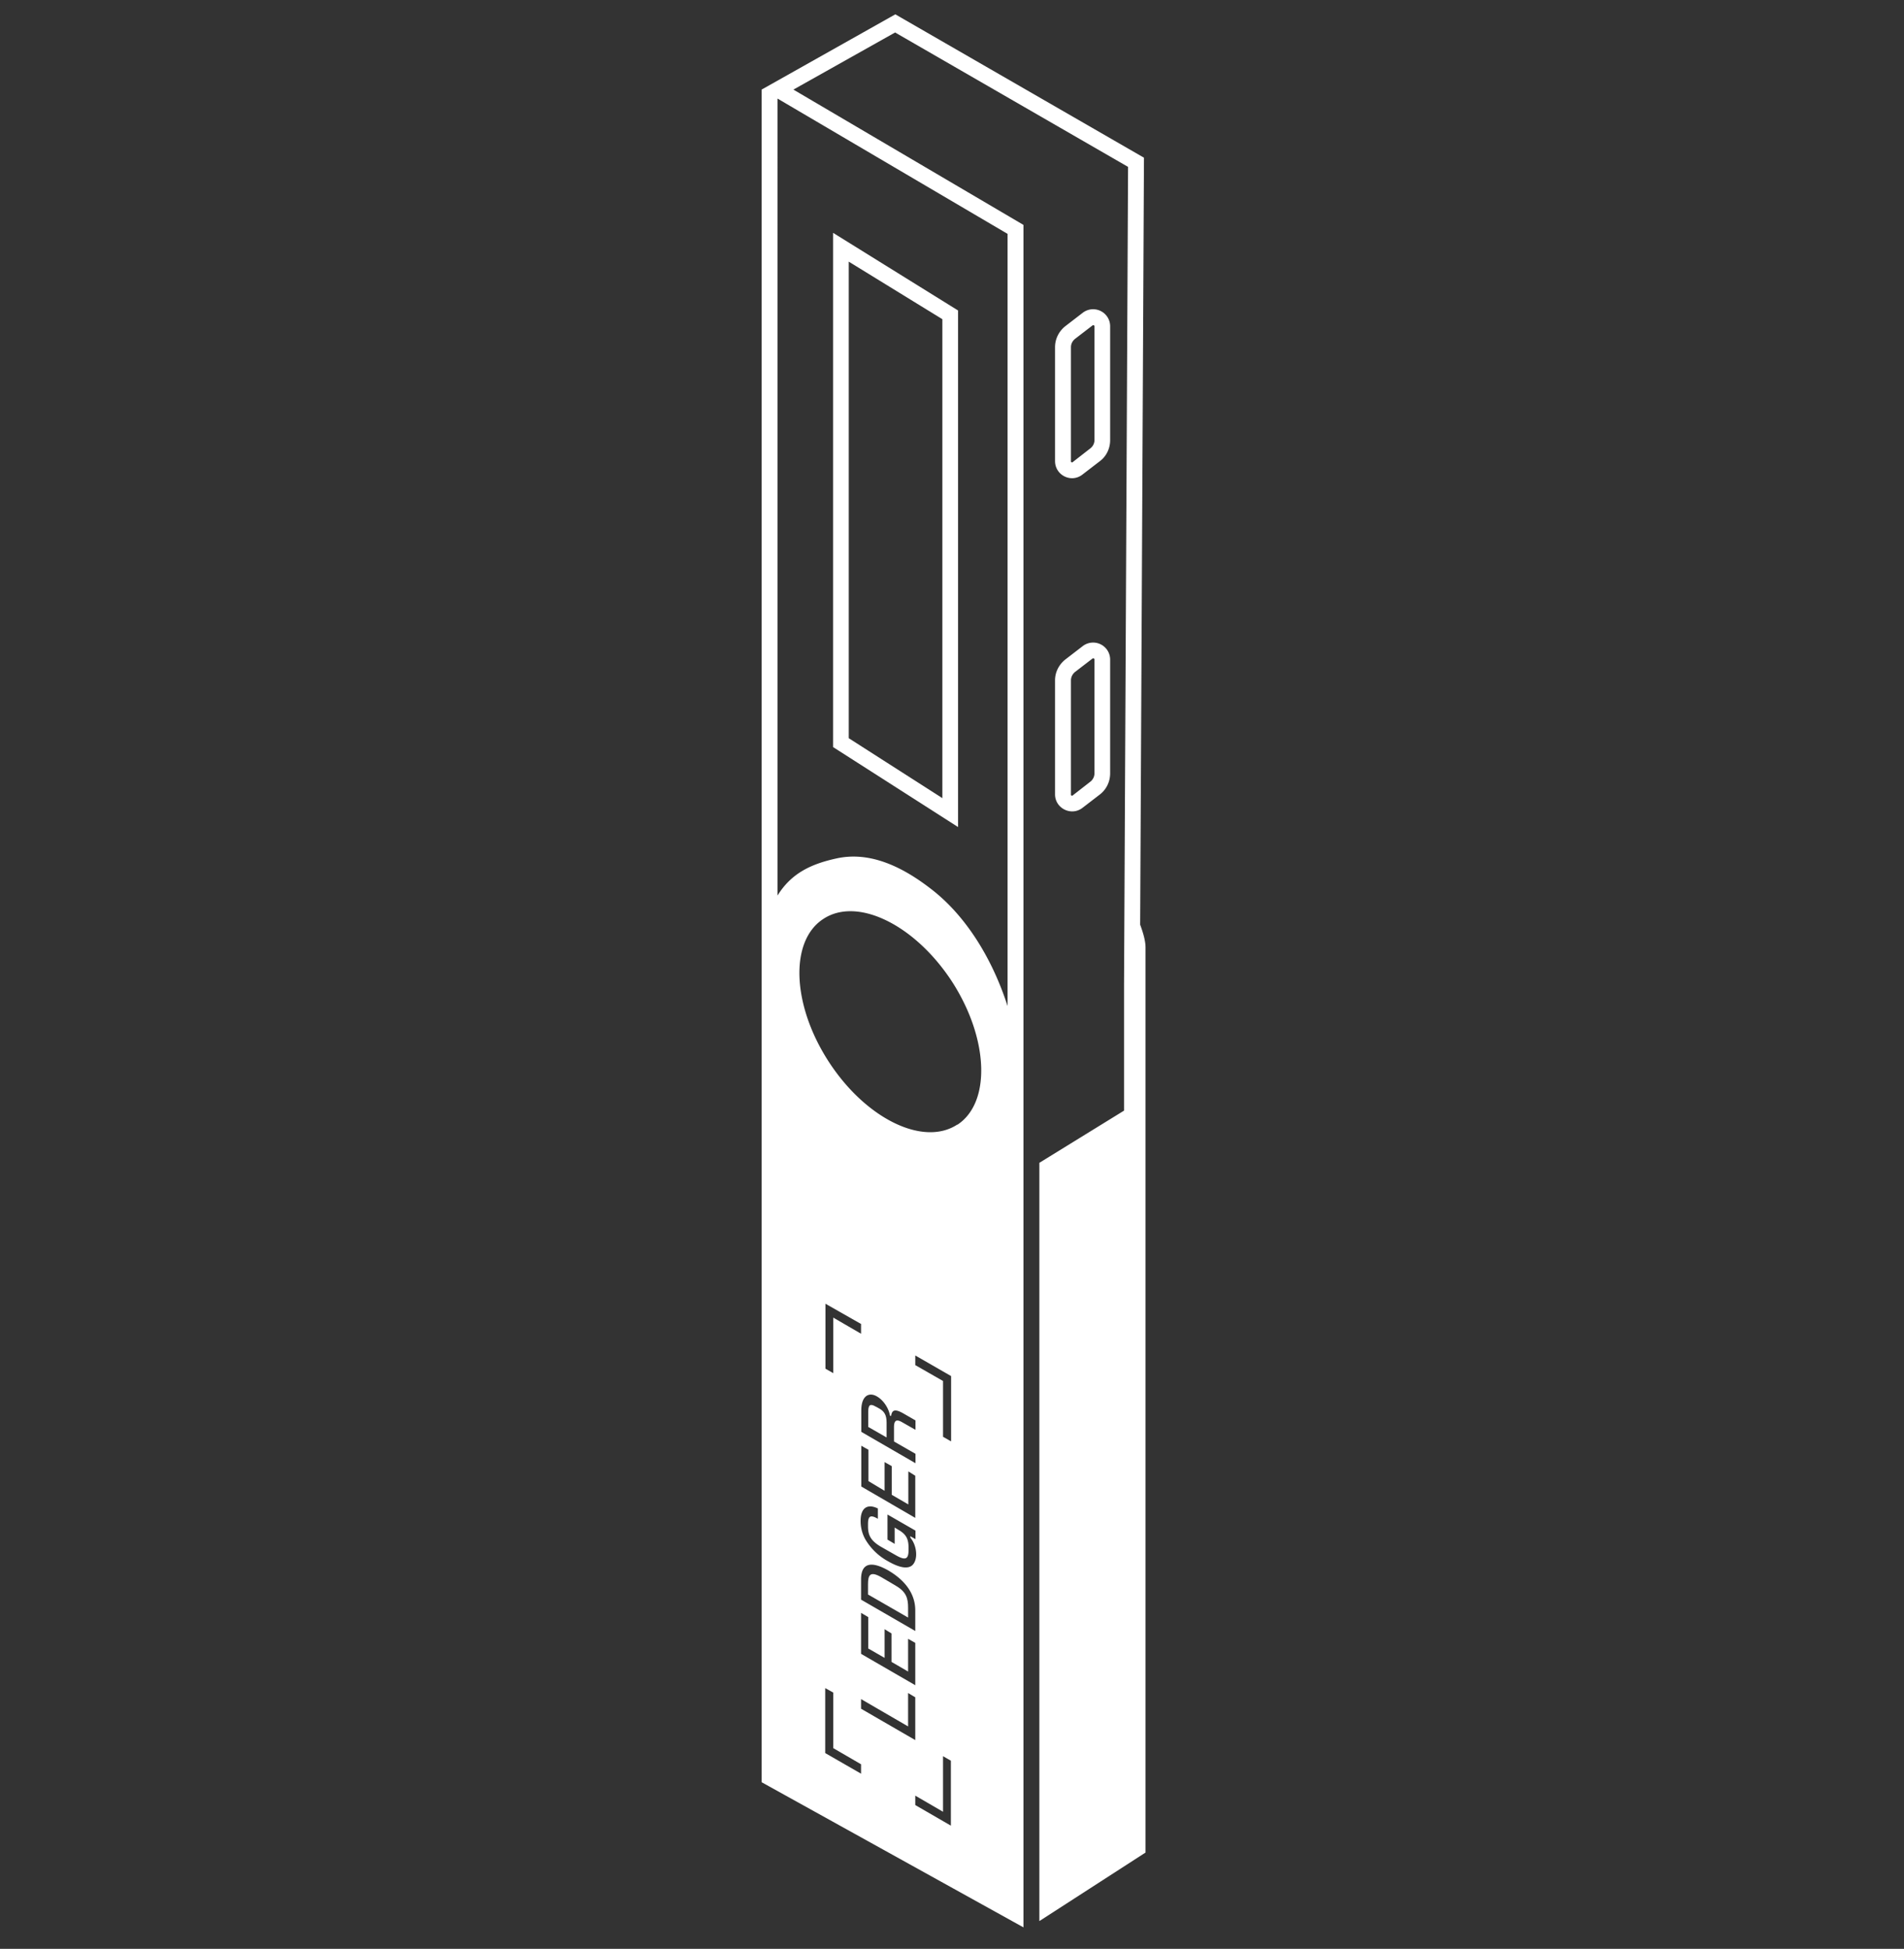 <svg width="85" height="87" fill="none" xmlns="http://www.w3.org/2000/svg">
  <rect width="100%" height="100%" fill="#333333" stroke="none"/>
  <path fill-rule="evenodd" clip-rule="evenodd" d="M37.19 10.4v22.95l5.58 3.57V13.86L37.2 10.4Zm.7 22.56V11.68l4.18 2.57v21.38l-4.17-2.67Z" fill="#fff"/>
  <path d="M38.75 71.18v-.45c0-.43.1-.6.58-.33l.63.37c.49.28.58.56.58 1v.44l-1.79-1.03ZM38.76 63.03v.67l.82.47v-.66c0-.33-.09-.5-.34-.64l-.15-.08c-.24-.14-.33-.08-.33.24Z" fill="#fff"/>
  <path fill-rule="evenodd" clip-rule="evenodd" d="M34 4 39.97.64l11.1 6.4-.17 34.24c.13.35.24.72.24 1.02V82.7l-4.74 3.06V51.91l3.78-2.33V44l.18-36.55-10.4-6-4.54 2.55 10.27 6.04v76L34 79.56V4Zm10.98 6.45v34.46c-.7-2.17-1.9-4.08-3.46-5.26-1.34-1.03-2.75-1.64-4.17-1.33-1.15.25-2.03.67-2.64 1.66V4.4l10.27 6.04Zm-6.54 48.66v.43l-1.24-.72v2.48l-.35-.2v-2.9l1.6.91Zm4.01 5.23-.35-.2v-2.49l-1.24-.71v-.43l1.6.92v2.9ZM42.1 78.4v2.48l-1.24-.72v.42l1.59.92v-2.9l-.35-.2Zm-1.2-9.01c0 .23-.08.43-.22.52-.21.13-.56.06-1.03-.21a2.64 2.64 0 0 1-1.03-1 1.68 1.68 0 0 1-.2-.81c0-.57.3-.78.77-.55v.46c-.33-.19-.44-.13-.44.24v.09c0 .38.1.64.58.92l.65.37c.48.28.58.15.58-.23v-.1c0-.38-.1-.6-.46-.8l-.16-.1v.73l-.32-.19v-1.12l1.25.72v.38l-.23-.13v.06c.18.22.26.5.26.75Zm-2.46 6.46v.43l2.42 1.4v-1.91l-.32-.19v1.49l-2.1-1.22Zm-1.24-.29v2.48l1.24.72v.42l-1.6-.92v-2.9l.36.2Zm3.66-2.22-.32-.18v1.46l-.74-.43v-1.27l-.31-.19v1.28l-.73-.42v-1.4l-.32-.19v1.83l2.42 1.4v-1.89Zm-.3-7.65.3.19v1.88l-2.41-1.4v-1.82l.32.18v1.4l.72.43v-1.28l.32.18v1.28l.74.43V65.7Zm.3 6.2c0-.78-.5-1.37-1.2-1.78-.72-.41-1.22-.38-1.22.4v.9l2.42 1.4v-.91Zm-.95-7.54.96.55v.42l-2.42-1.4v-.94c0-.34.08-.56.24-.67.13-.08.29-.07.46.03.28.16.52.51.58.85l.05.03c.04-.3.19-.33.57-.11l.52.3v.42l-.58-.33c-.27-.16-.38-.1-.38.22v.63Zm2.83-14.14c1.51-.99 1.4-3.85-.24-6.39-1.65-2.53-4.22-3.8-5.74-2.8-1.52.98-1.41 3.84.24 6.38s4.22 3.8 5.74 2.8Z" fill="#fff"/>
  <path fill-rule="evenodd" clip-rule="evenodd" d="m48.34 13.96-.78.6c-.29.23-.46.57-.46.94v5.08c0 .64.73 1 1.23.6l.78-.6c.29-.22.45-.57.45-.93v-5.09a.76.76 0 0 0-1.22-.6Zm.52 5.69c0 .14-.07.28-.19.37l-.77.6a.05.05 0 0 1-.09-.04V15.5c0-.15.07-.28.18-.37l.78-.6c.04-.03.09 0 .09.03v5.09ZM49.56 29.44a.76.76 0 0 0-1.22-.6l-.78.6c-.29.23-.46.57-.46.93v5.09c0 .63.73.99 1.23.6l.78-.6c.29-.23.45-.57.45-.94v-5.08Zm-.89 5.46-.77.6a.05.05 0 0 1-.09-.04v-5.09c0-.14.07-.28.18-.37l.78-.6c.04-.03.09 0 .09.04v5.08c0 .15-.07.29-.19.38Z" fill="#fff"/>
</svg>
